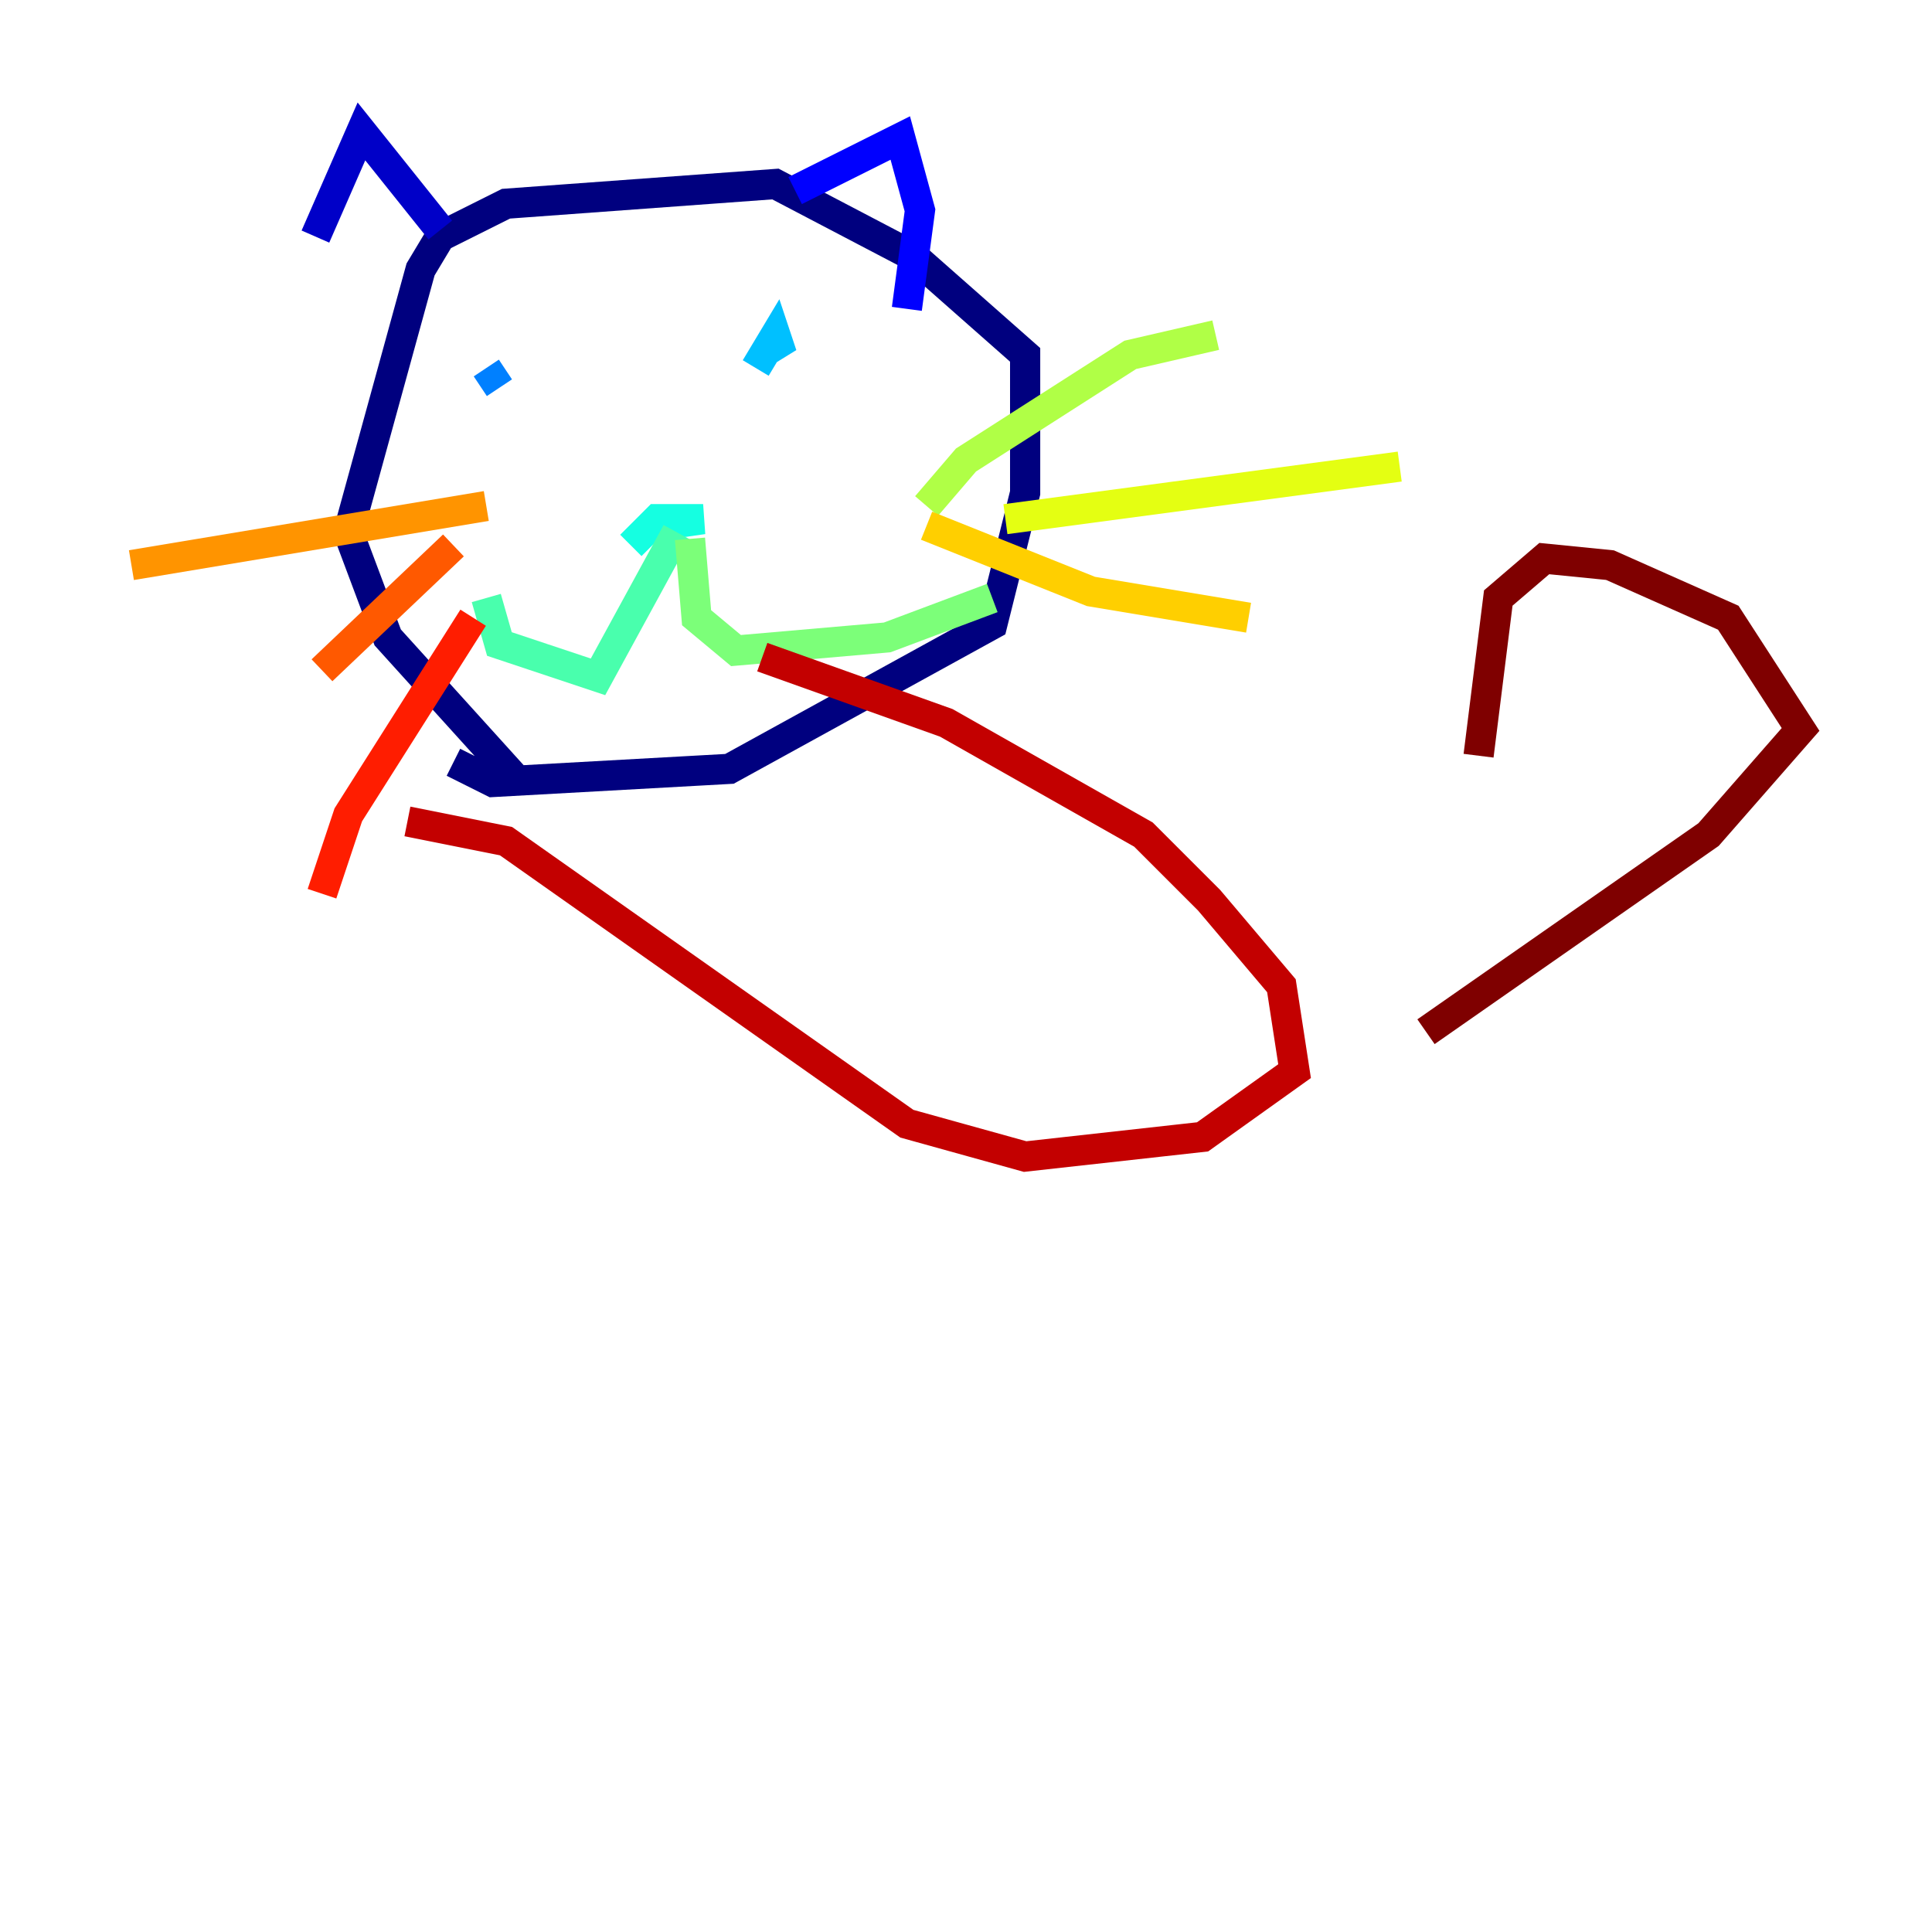 <?xml version="1.0" encoding="utf-8" ?>
<svg baseProfile="tiny" height="128" version="1.2" viewBox="0,0,128,128" width="128" xmlns="http://www.w3.org/2000/svg" xmlns:ev="http://www.w3.org/2001/xml-events" xmlns:xlink="http://www.w3.org/1999/xlink"><defs /><polyline fill="none" points="33.959,51.374 25.687,42.231 23.075,35.265 27.864,17.85 29.17,15.674 33.524,13.497 51.374,12.191 60.517,16.98 67.918,23.51 67.918,32.653 65.742,41.361 48.327,50.939 32.653,51.809 30.041,50.503" stroke="#00007f" stroke-width="2" /><polyline fill="none" points="20.898,15.674 23.946,8.707 29.17,15.238" stroke="#0000c8" stroke-width="2" /><polyline fill="none" points="52.68,12.626 59.646,9.143 60.952,13.932 60.082,20.463" stroke="#0000ff" stroke-width="2" /><polyline fill="none" points="34.83,25.687 34.83,25.687" stroke="#0040ff" stroke-width="2" /><polyline fill="none" points="33.088,25.687 32.218,24.381 33.088,25.687" stroke="#0080ff" stroke-width="2" /><polyline fill="none" points="50.068,24.381 51.374,22.204 51.809,23.51 50.939,22.64" stroke="#00c0ff" stroke-width="2" /><polyline fill="none" points="41.796,36.136 43.537,34.395 46.585,34.395 43.537,34.83" stroke="#15ffe1" stroke-width="2" /><polyline fill="none" points="44.843,35.265 39.619,44.843 33.088,42.667 32.218,39.619" stroke="#49ffad" stroke-width="2" /><polyline fill="none" points="45.714,35.701 46.15,40.925 48.762,43.102 58.776,42.231 65.742,39.619" stroke="#7cff79" stroke-width="2" /><polyline fill="none" points="61.388,33.524 64.0,30.476 74.884,23.51 80.544,22.204" stroke="#b0ff46" stroke-width="2" /><polyline fill="none" points="66.612,34.395 92.735,30.912" stroke="#e4ff12" stroke-width="2" /><polyline fill="none" points="61.388,34.83 72.272,39.184 82.721,40.925" stroke="#ffcf00" stroke-width="2" /><polyline fill="none" points="32.218,33.524 8.707,37.442" stroke="#ff9400" stroke-width="2" /><polyline fill="none" points="30.041,36.136 21.333,44.408" stroke="#ff5900" stroke-width="2" /><polyline fill="none" points="31.347,40.925 23.075,53.986 21.333,59.211" stroke="#ff1d00" stroke-width="2" /><polyline fill="none" points="26.993,54.422 33.524,55.728 60.082,74.449 67.918,76.626 79.674,75.32 85.769,70.966 84.898,65.306 80.109,59.646 75.755,55.292 62.694,47.891 50.503,43.537" stroke="#c30000" stroke-width="2" /><polyline fill="none" points="94.476,68.354 113.197,55.292 119.293,48.327 114.503,40.925 106.667,37.442 102.313,37.007 99.265,39.619 97.959,50.068" stroke="#7f0000" stroke-width="2" /></svg>